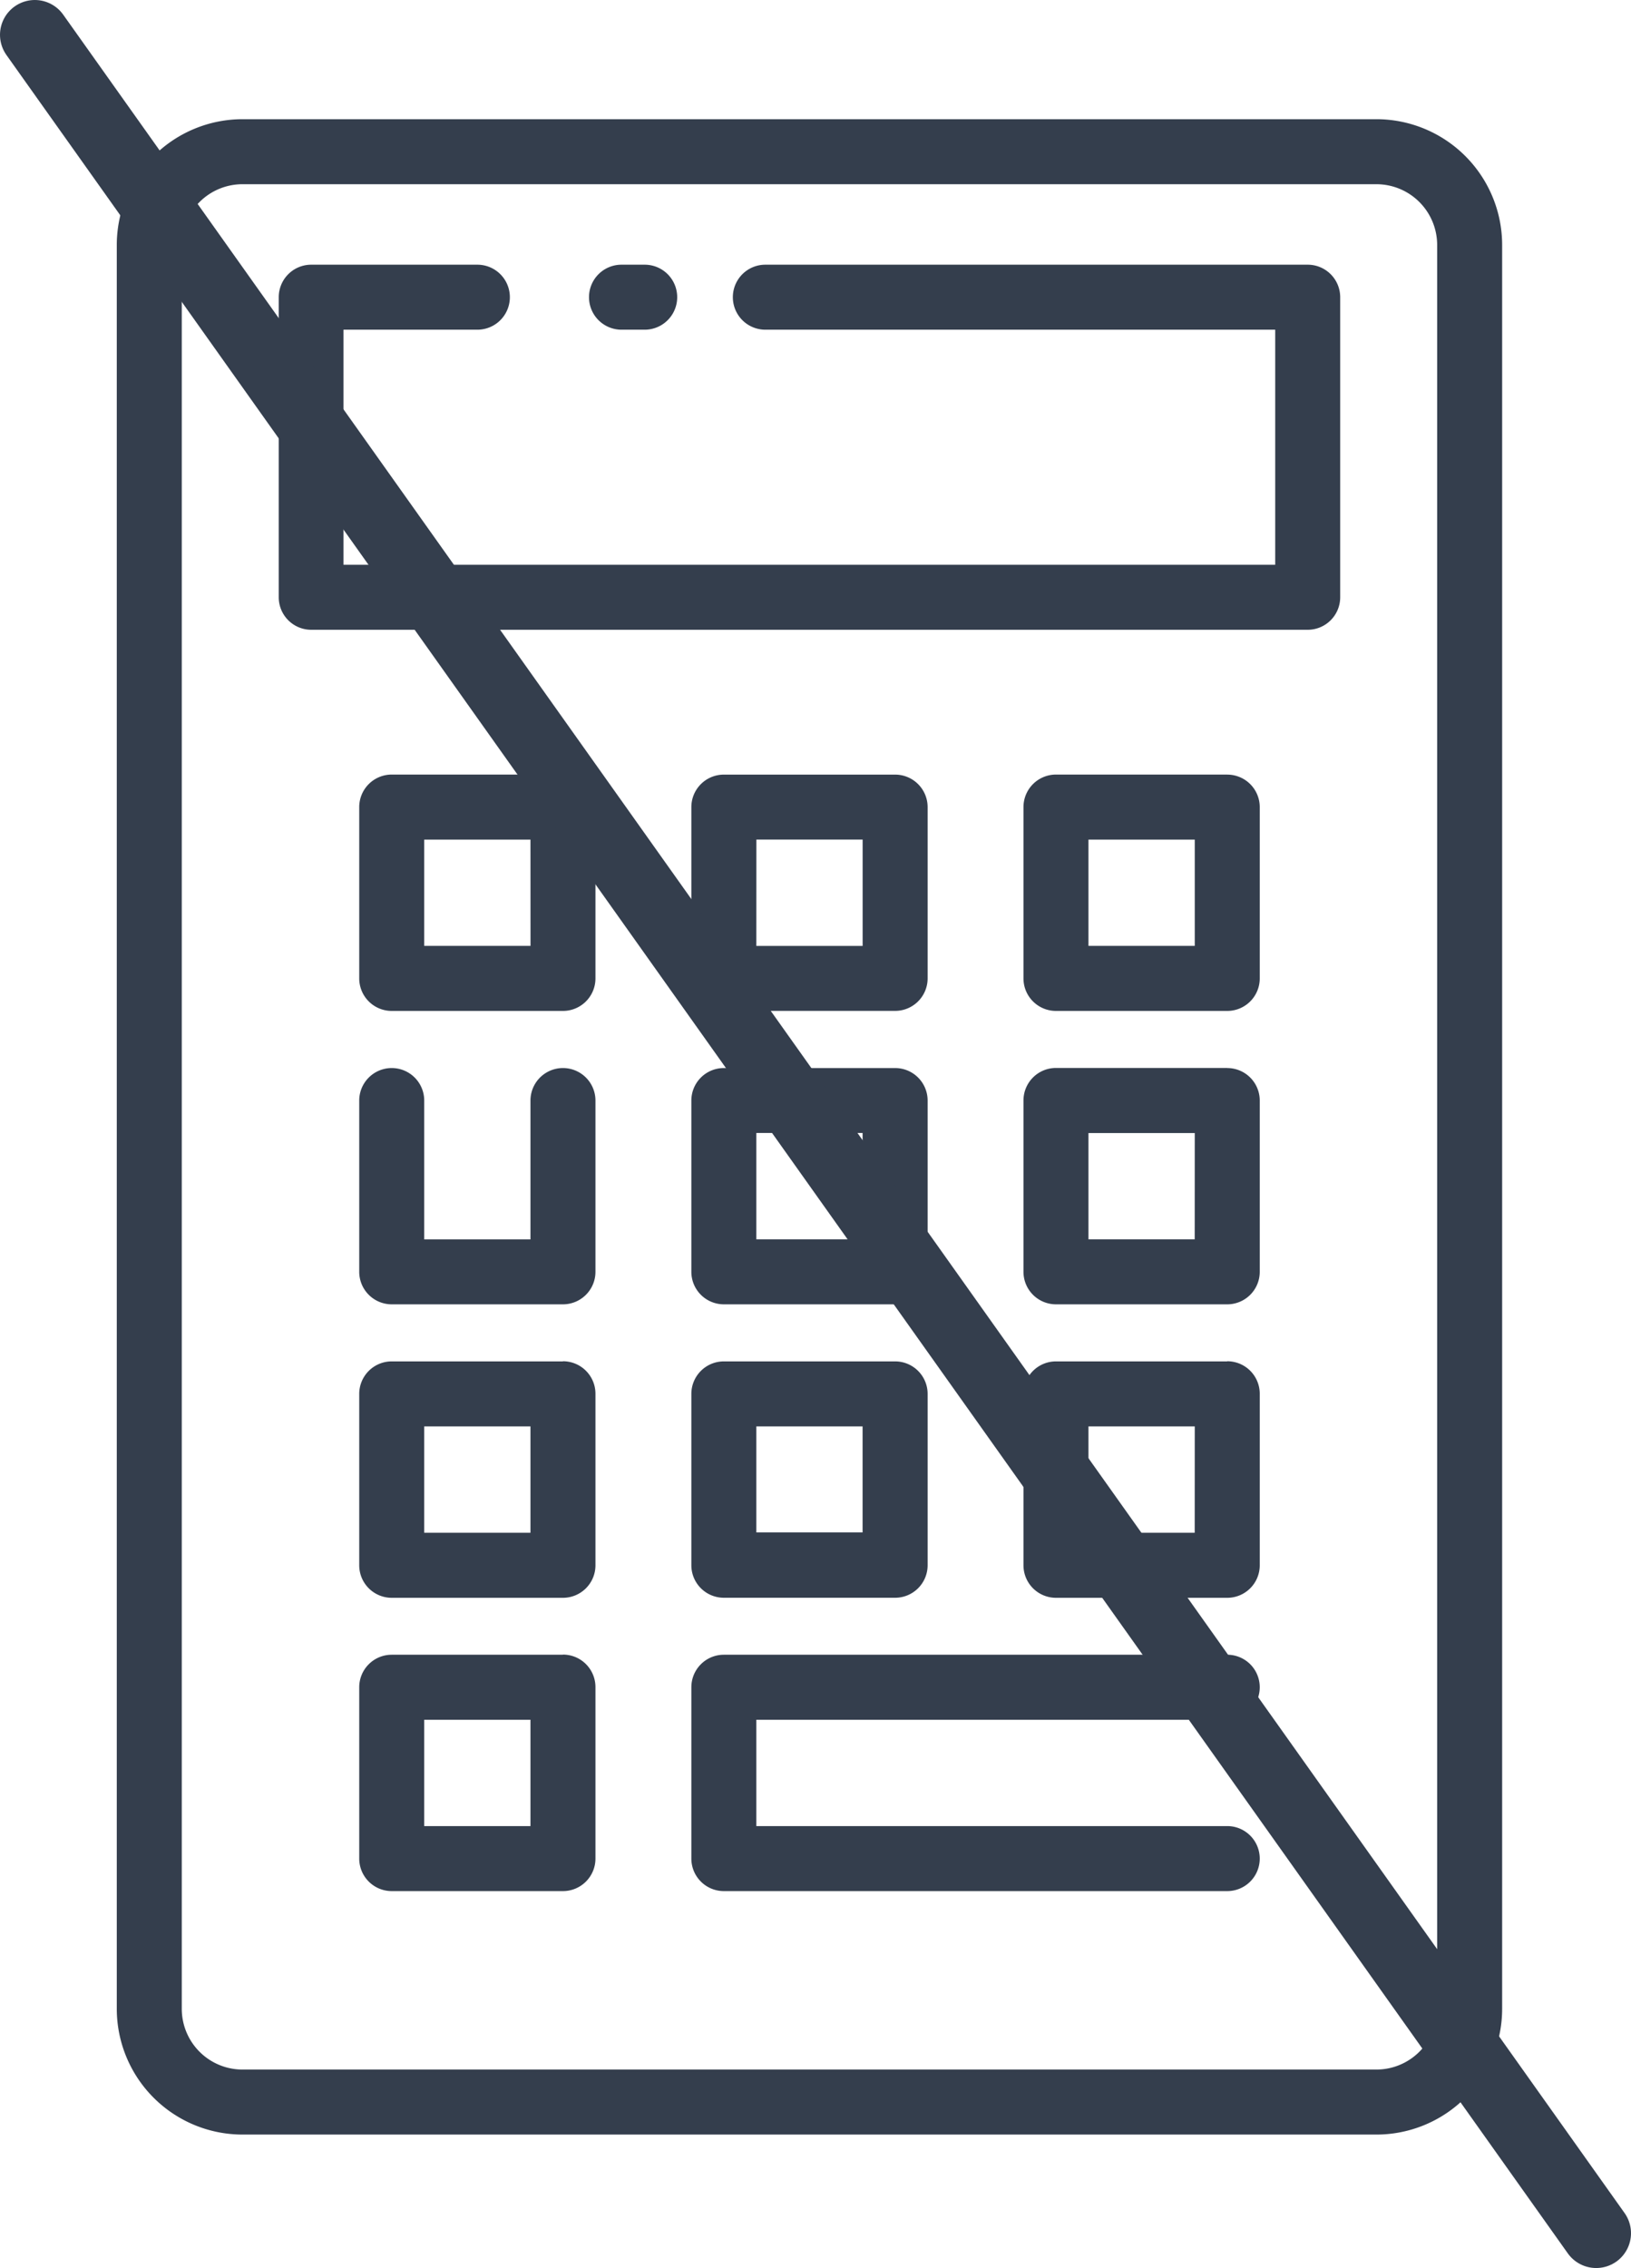 <svg xmlns="http://www.w3.org/2000/svg" viewBox="0 0 351.37 488.41"><defs><style>.cls-1{fill:#343e4d;}.cls-2{fill:none;stroke:#343e4d;stroke-linecap:round;stroke-miterlimit:10;stroke-width:15px;}</style></defs><title>no-calculator</title><g id="Layer_2" data-name="Layer 2"><g id="Layer_1-2" data-name="Layer 1"><path class="cls-1" d="M296.54,25.67H52.23A27.1,27.1,0,0,0,25.16,52.73V432.61a27.09,27.09,0,0,0,27.07,27.06H296.54a27.09,27.09,0,0,0,27.07-27.06V52.73a27.1,27.1,0,0,0-27.07-27.06Zm13.07,406.94a13.09,13.09,0,0,1-13.07,13.06H52.23a13.08,13.08,0,0,1-13.07-13.06V52.73A13.08,13.08,0,0,1,52.23,39.67H296.54a13.09,13.09,0,0,1,13.07,13.06ZM288.72,64v64.62a7,7,0,0,1-7,7H67.05a7,7,0,0,1-7-7V64a7,7,0,0,1,7-7h35.79a7,7,0,0,1,0,14H74v50.62H274.72V71H164.88a7,7,0,1,1,0-14H281.72a7,7,0,0,1,7,7ZM126.89,64a7,7,0,0,1,7-7h5a7,7,0,0,1,0,14h-5A7,7,0,0,1,126.89,64Zm-5.6,102.8H84.39a7,7,0,0,0-7,7V210.7a7,7,0,0,0,7,7h36.89a7,7,0,0,0,7-7V173.81a7,7,0,0,0-7-7Zm-7,36.89H91.39V180.81h22.89Zm41.66,14h36.89a7,7,0,0,0,7-7V173.81a7,7,0,0,0-7-7h-36.9a7,7,0,0,0-7,7V210.7a7,7,0,0,0,7,7Zm7-36.89h22.89V203.7h-22.9Zm101.44-14h-36.9a7,7,0,0,0-7,7V210.7a7,7,0,0,0,7,7h36.9a7,7,0,0,0,7-7V173.81a7,7,0,0,0-7-7Zm-7,36.89h-22.9V180.81h22.9ZM128.28,237v36.88a7,7,0,0,1-7,7H84.39a7,7,0,0,1-7-7V237a7,7,0,0,1,14,0h0v29.9h22.89V237a7,7,0,0,1,14,0Zm20.66,36.88a7,7,0,0,0,7,7h36.9a7,7,0,0,0,7-7V237a7,7,0,0,0-7-7h-36.9a7,7,0,0,0-7,7h0Zm14-29.9h22.89v22.9H162.94Zm101.44-14H227.49a7,7,0,0,0-7,7v36.9a7,7,0,0,0,7,7h36.9a7,7,0,0,0,7-7V237a7,7,0,0,0-7-7h0Zm-7,36.9H234.49V244h22.9Zm-136.1,26.29H84.39a7,7,0,0,0-7,7v36.91a7,7,0,0,0,7,7h36.89a7,7,0,0,0,7-7V300.14A7,7,0,0,0,121.28,293.14Zm-7,36.9H91.39v-22.9h22.89Zm34.66,7a7,7,0,0,0,7,7h36.9a7,7,0,0,0,7-7v-36.9a7,7,0,0,0-7-7h-36.9a7,7,0,0,0-7,7Zm14-29.9h22.89V330H162.94Zm101.44-14H227.49a7,7,0,0,0-7,7v36.91a7,7,0,0,0,7,7h36.9a7,7,0,0,0,7-7V300.14a7,7,0,0,0-7-7Zm-7,36.9H234.49v-22.9h22.9Zm-136.1,26.27H84.39a7,7,0,0,0-7,7v36.9a7,7,0,0,0,7,7h36.89a7,7,0,0,0,7-7v-36.9A7,7,0,0,0,121.28,356.31Zm-7,36.9H91.39v-22.9h22.89Zm48.66-22.9v22.9H264.39a7,7,0,0,1,0,14H155.94a7,7,0,0,1-7-7v-36.9a7,7,0,0,1,7-7H264.39a7,7,0,0,1,0,14H162.94Z"/><line class="cls-2" x1="7.5" y1="7.5" x2="343.87" y2="480.91"/></g></g></svg>